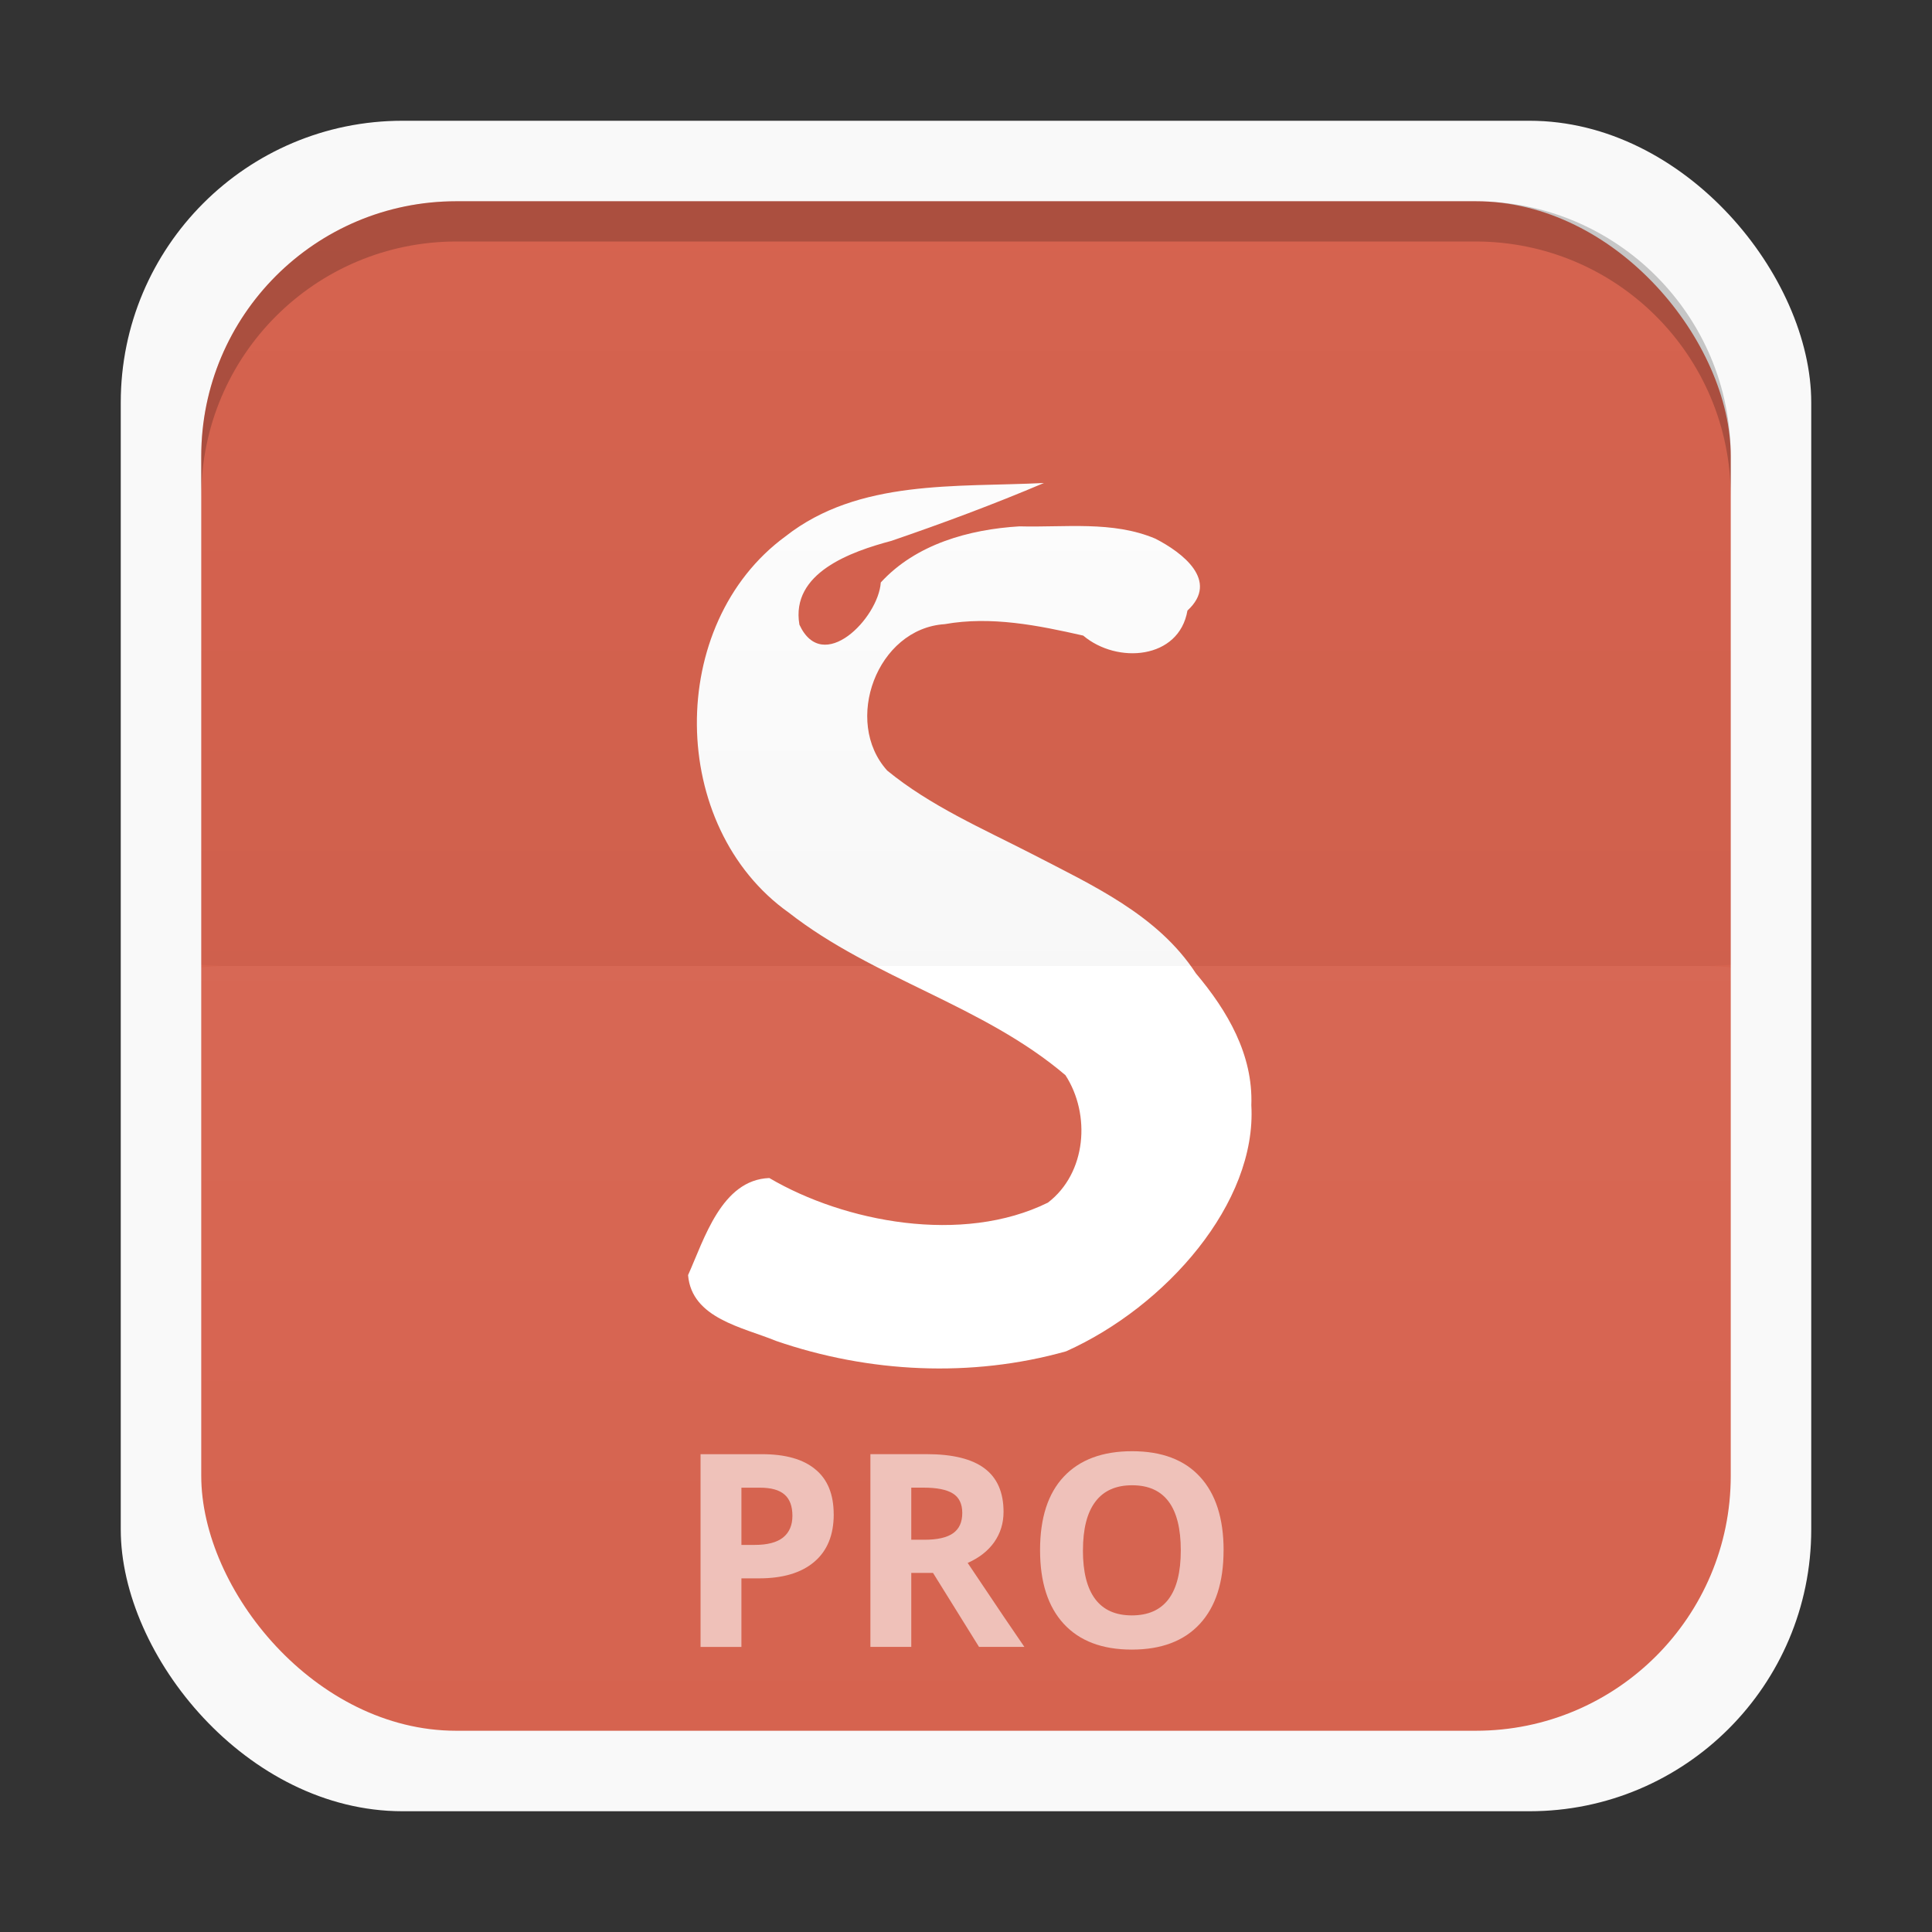 <svg xmlns="http://www.w3.org/2000/svg" xmlns:xlink="http://www.w3.org/1999/xlink" width="48" height="48">
 <rect width="100%" height="100%" fill="#333333" stroke="none"/>
 <defs>
  <clipPath>
   <path d="M -670.14,51.863 L -114.616,405.003 L -257.111,510.326 L -514.221,-71.013 L -670.14,51.863 z"/>
  </clipPath>
  <clipPath>
   <rect width="20" x="1" y="1" rx="2" height="20" fill="#fff" fill-rule="evenodd"/>
  </clipPath>
  <clipPath>
   <rect width="84" x="6" y="6" rx="6" height="84" fill="#fff"/>
  </clipPath>
  <clipPath>
   <path d="M 54.1,12.5 12.9,54.7 C -2.7,70.3 23,69 32.3,74.9 36.6,77.7 18.5,81.3 22.2,85 c 3.6,3.7 21.7,7.1 25.3,10.7 3.6,3.7 -7.3,7.6 -3.7,11.3 3.5,3.7 11.9,0.2 13.4,8.6 1.1,6.2 15.4,3.1 21.8,-2.2 4,-3.4 -6.9,-3.4 -3.3,-7.1 9,-9.1 17,-4.1 20.3,-12.5 1.8,-4.5 -13.6,-7.7 -9.5,-10.6 9.8,-6.9 45.8,-10.4 29.2,-27 L 73,12.5 c -5.3,-5 -14,-5 -18.9,0 z m -9.9,64.7 c 0.9,0 30.8,4 19.3,7.1 -4.4,1.2 -24.6,-7.1 -19.3,-7.1 z m 57.2,16.6 c 0,2.1 16.3,3.3 15.4,-0.5 -1.3,-6.4 -13.6,-5.9 -15.4,0.5 z m -69.5,11.1 c 3.7,3.2 9.3,-0.7 11.1,-5.2 -3.6,-4.7 -16.9,0.3 -11.1,5.2 z m 67.5,-6.7 c -4.6,4.2 0.8,8.6 5.3,5.7 1.2,-0.8 -0.1,-4.7 -5.3,-5.7 z"/>
  </clipPath>
  <clipPath>
   <rect width="96" x="-100" height="96" fill="#fff"/>
  </clipPath>
  <clipPath>
   <path d="M 95.311,352.545 L 476.403,352.545 L 476.403,71.423 L 95.311,71.423 L 95.311,352.545 z"/>
  </clipPath>
  <clipPath>
   <path d="M 93.311,354.545 L 478.511,354.545 L 478.511,69.185 L 93.311,69.185 L 93.311,354.545 z"/>
  </clipPath>
  <clipPath>
   <path d="M 93.311,69.185 L 478.511,69.185 L 478.511,354.545 L 93.311,354.545 L 93.311,69.185 z"/>
  </clipPath>
  <clipPath>
   <path d="M 92.311,355.545 L 479.511,355.545 L 479.511,68.185 L 92.311,68.185 L 92.311,355.545 z"/>
  </clipPath>
  <linearGradient id="0">
   <stop stop-color="#ffffff"/>
   <stop offset="1" stop-color="#ffffff" stop-opacity="0"/>
  </linearGradient>
  <linearGradient id="1">
   <stop/>
   <stop offset="1" stop-opacity="0"/>
  </linearGradient>
  <linearGradient xlink:href="#1" id="2" gradientUnits="userSpaceOnUse" gradientTransform="matrix(1,0,0,-1,0,1052.362)" y1="1028.36" x2="0" y2="1047.36"/>
  <linearGradient xlink:href="#0" id="3" gradientUnits="userSpaceOnUse" gradientTransform="translate(0,-1004.362)" y1="1028.36" x2="0" y2="1047.36"/>
 </defs>
 <g>
  <rect rx="7" y="3" x="3" height="42" width="42" opacity="0.2"/>
  <rect width="42" height="42" x="3" y="3" rx="7" fill="#f9f9f9"/>
 </g>
 <g>
  <rect rx="6.333" y="5" x="5" height="38" width="38" fill="#d6634f"/>
  <path d="m 25.936,12 c -2.172,0.109 -4.604,-0.102 -6.42,1.325 -2.975,2.179 -2.924,7.217 0.082,9.35 2.108,1.646 4.829,2.297 6.873,4.038 0.633,0.978 0.523,2.432 -0.436,3.166 -2.126,1.048 -5.055,0.486 -6.921,-0.611 -1.187,0.043 -1.618,1.52 -2.019,2.412 0.09,1.077 1.36,1.295 2.187,1.635 2.303,0.794 4.853,0.92 7.205,0.258 2.485,-1.114 4.742,-3.688 4.602,-6.115 0.046,-1.257 -0.594,-2.345 -1.378,-3.276 -0.946,-1.454 -2.579,-2.191 -4.07,-2.965 -1.229,-0.631 -2.525,-1.193 -3.598,-2.072 -1.103,-1.218 -0.258,-3.529 1.428,-3.638 1.151,-0.205 2.318,0.029 3.441,0.284 0.843,0.713 2.381,0.593 2.59,-0.622 0.804,-0.74 -0.13,-1.444 -0.797,-1.786 -1.062,-0.45 -2.254,-0.275 -3.377,-0.306 -1.253,0.075 -2.575,0.444 -3.445,1.394 -0.061,0.89 -1.443,2.306 -2.022,1.048 -0.22,-1.289 1.285,-1.815 2.287,-2.082 C 23.426,12.999 24.693,12.528 25.936,12 z" fill="#ffffff"/>
  <g transform="matrix(0.986,0,0,0.986,1.891,-1.493)" opacity="0.6" fill="#ffffff">
   <path d="m 16.763,40.442 0.339,0 c 0.317,2e-6 0.554,-0.062 0.711,-0.186 0.157,-0.126 0.236,-0.309 0.236,-0.548 -3e-6,-0.241 -0.066,-0.42 -0.199,-0.535 -0.131,-0.115 -0.337,-0.173 -0.618,-0.173 l -0.468,0 0,1.442 m 2.326,-0.771 c -4e-6,0.523 -0.164,0.922 -0.492,1.199 -0.326,0.277 -0.79,0.415 -1.392,0.415 l -0.442,0 0,1.728 -1.03,0 0,-4.857 1.551,0 c 0.589,5e-6 1.037,0.127 1.342,0.382 0.308,0.252 0.462,0.63 0.462,1.133"/>
   <path d="m 21.043,40.312 0.332,0 c 0.326,2e-6 0.566,-0.054 0.721,-0.163 0.155,-0.109 0.233,-0.279 0.233,-0.512 -3e-6,-0.23 -0.08,-0.394 -0.239,-0.492 -0.157,-0.097 -0.402,-0.146 -0.734,-0.146 l -0.312,0 0,1.312 m 0,0.837 0,1.864 -1.03,0 0,-4.857 1.415,0 c 0.66,5e-6 1.148,0.121 1.465,0.362 0.317,0.239 0.475,0.604 0.475,1.093 -4e-6,0.286 -0.079,0.54 -0.236,0.764 -0.157,0.221 -0.38,0.395 -0.668,0.522 0.731,1.092 1.207,1.797 1.429,2.116 l -1.143,0 -1.159,-1.864 -0.548,0"/>
   <path d="m 28.913,40.578 c -5e-6,0.804 -0.199,1.422 -0.598,1.854 -0.399,0.432 -0.97,0.648 -1.714,0.648 -0.744,0 -1.316,-0.216 -1.714,-0.648 -0.399,-0.432 -0.598,-1.052 -0.598,-1.86 0,-0.808 0.199,-1.425 0.598,-1.85 0.401,-0.427 0.975,-0.641 1.721,-0.641 0.746,5e-6 1.317,0.215 1.711,0.645 0.396,0.43 0.595,1.048 0.595,1.854 m -3.545,0 c -2e-6,0.543 0.103,0.951 0.309,1.226 0.206,0.275 0.514,0.412 0.924,0.412 0.822,1e-6 1.233,-0.546 1.233,-1.638 -4e-6,-1.094 -0.409,-1.641 -1.226,-1.641 -0.41,4e-6 -0.719,0.138 -0.927,0.415 -0.208,0.275 -0.312,0.683 -0.312,1.226"/>
  </g>
 </g>
 <path d="M 11.344,5 C 7.835,5 5,7.835 5,11.344 l 0,1 C 5,8.835 7.835,6 11.344,6 l 25.312,0 C 40.165,6 43,8.835 43,12.344 l 0,-1 C 43,7.835 40.165,5 36.656,5 l -25.312,0 z" opacity="0.2"/>
 <path d="M 5.531,24 C 5.35,24 5.176,24.022 5,24.031 l 0,12.625 c 0,3.509 2.835,6.344 6.344,6.344 l 25.312,0 C 40.165,43 43,40.165 43,36.656 L 43,24.031 C 42.824,24.021 42.65,24 42.469,24 l -36.938,0 z" opacity="0.03" fill="url(#3)"/>
 <path d="M 5.531,24 C 5.35,24 5.176,23.978 5,23.969 L 5,11.344 C 5,7.835 7.835,5 11.344,5 l 25.312,0 C 40.165,5 43,7.835 43,11.344 l 0,12.625 C 42.824,23.979 42.65,24 42.469,24 l -36.938,0 z" opacity="0.03" fill="url(#2)"/>
</svg>
